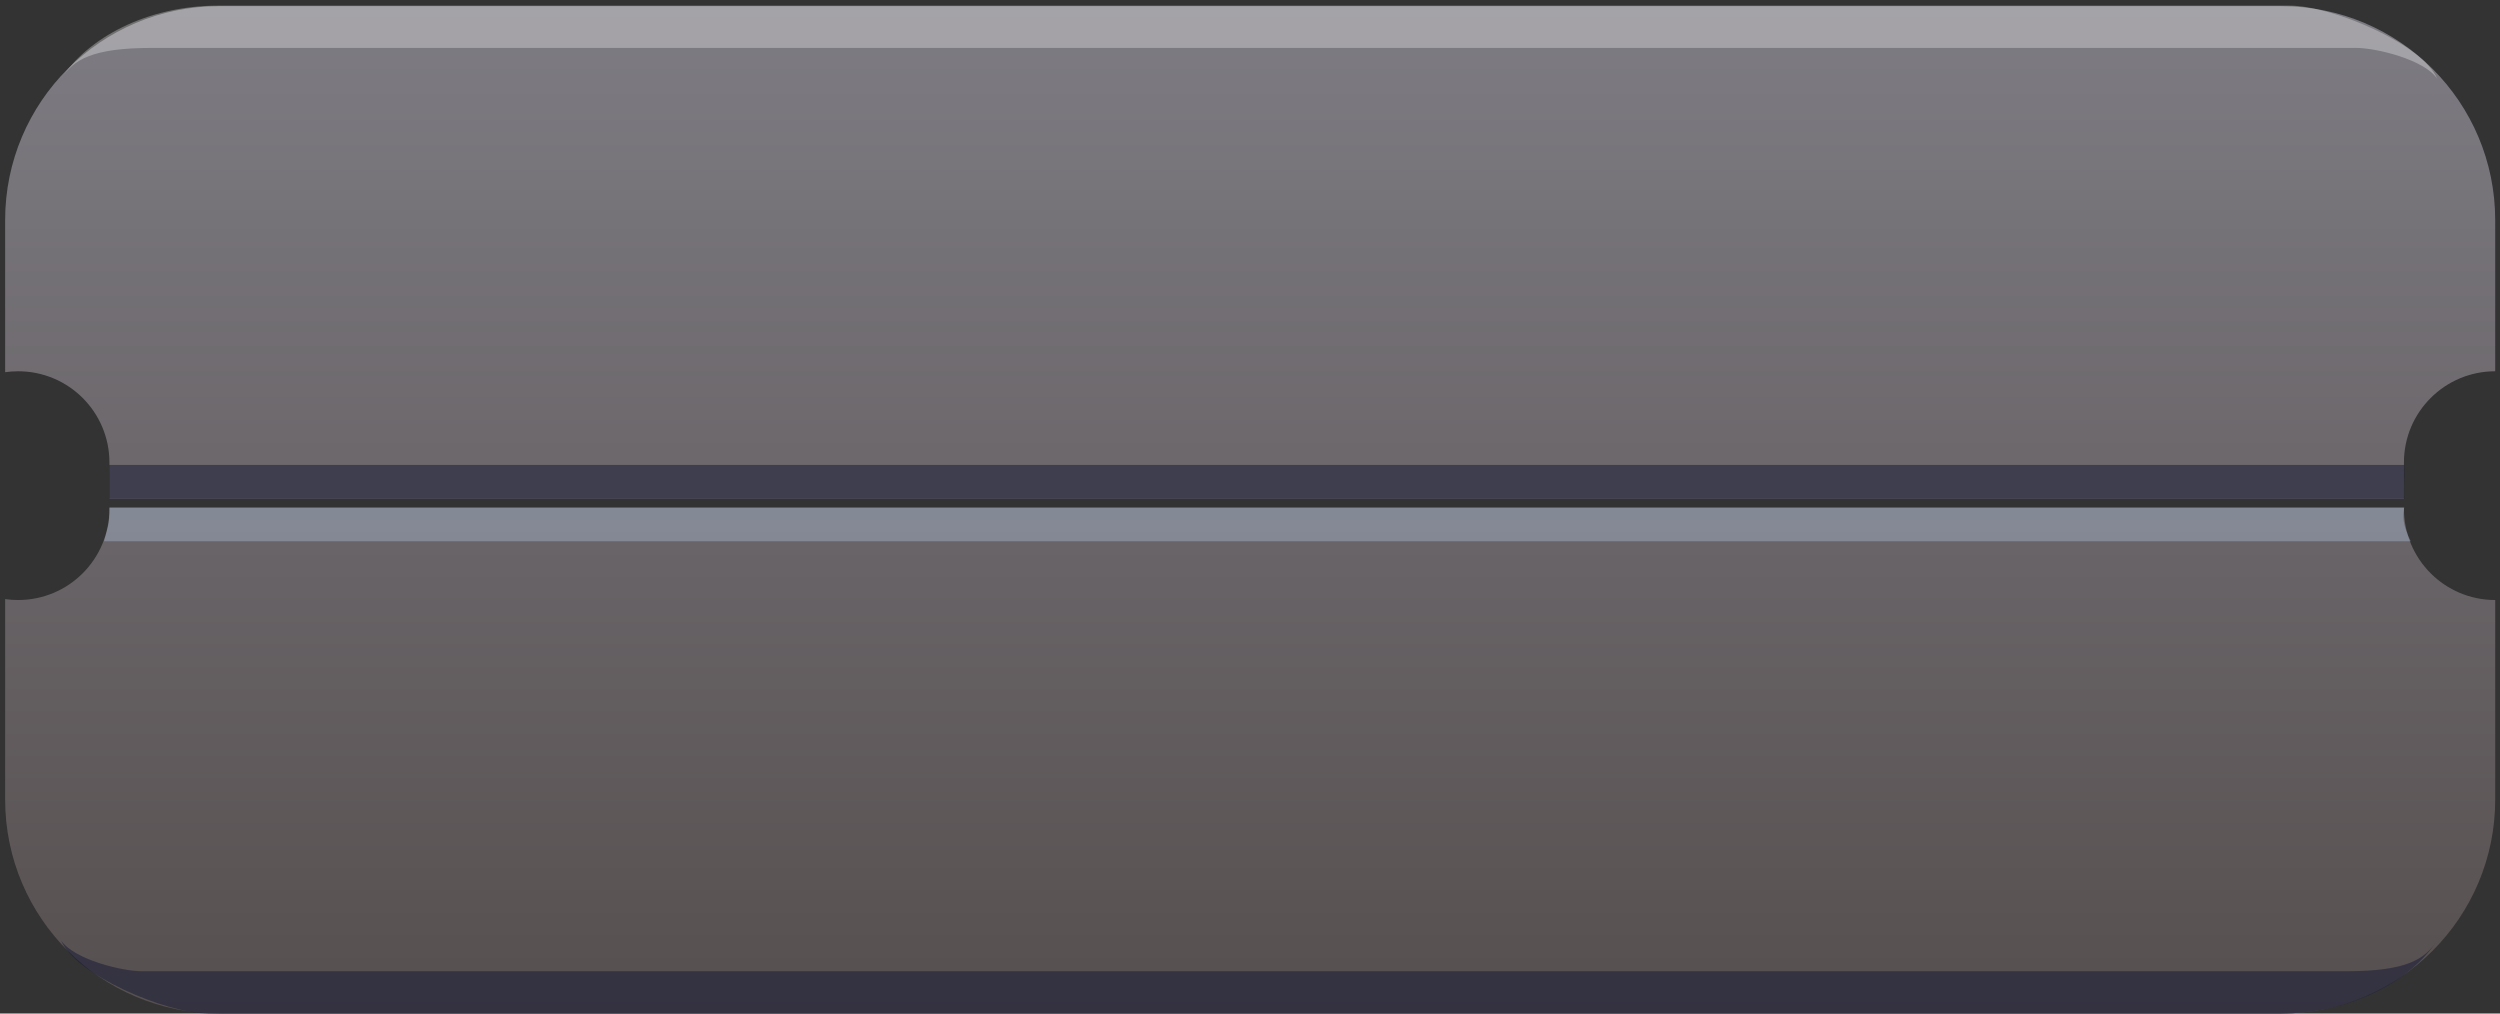 <svg preserveAspectRatio="none" viewBox="0 0 222 90" fill="none" xmlns="http://www.w3.org/2000/svg">
<rect x="0" y="0" width="222" height="90" fill="#333333" stroke="none"/>
<path fill-rule="evenodd" clip-rule="evenodd" d="M19.456 0.547C8.963 0.547 0.456 9.053 0.456 19.547V33.051C0.834 32.997 1.22 32.969 1.613 32.969C6.089 32.969 9.717 36.597 9.717 41.072V44.297H213.47V41.072C213.47 36.597 217.098 32.969 221.573 32.969C221.573 32.969 221.574 32.969 221.574 32.969V19.547C221.574 9.053 213.067 0.547 202.574 0.547H19.456ZM213.47 45.083V45.177C213.47 49.653 217.098 53.281 221.573 53.281C221.573 53.281 221.574 53.281 221.574 53.281V71C221.574 81.493 213.067 90 202.574 90H19.456C8.963 90 0.456 81.493 0.456 71V53.199C0.834 53.253 1.22 53.281 1.613 53.281C6.089 53.281 9.717 49.653 9.717 45.177V45.083H213.47Z" fill="url(#paint0_linear)"/>
<path fill-rule="evenodd" clip-rule="evenodd" d="M5.424 7C7.731 3.428 12.993 0.5 19.363 0.5L203.33 0.5C207.085 0.5 215.192 3.94 216.423 7C215.339 5.321 211.044 4.255 209.232 4.255L13.501 4.255C8.13 4.255 6.508 5.321 5.424 7Z" fill="white" fill-opacity="0.3"/>
<path fill-rule="evenodd" clip-rule="evenodd" d="M216.424 83.5C214.117 87.072 208.854 90 202.485 90L18.518 90C14.762 90 6.656 86.56 5.424 83.5C6.509 85.179 10.804 86.245 12.616 86.245L208.347 86.245C213.718 86.245 215.34 85.179 216.424 83.5Z" fill="#131634" fill-opacity="0.5"/>
<path d="M9.683 41.287H213.498C213.498 41.287 213.523 42.011 213.498 42.755C213.472 43.499 213.498 44.287 213.498 44.287H9.683C9.683 44.287 9.683 43.341 9.683 42.832C9.683 42.323 9.683 41.287 9.683 41.287Z" fill="#131634" fill-opacity="0.5"/>
<path d="M9.725 45.067H213.498C213.498 45.067 213.33 45.772 213.498 46.535C213.666 47.297 214.078 48.067 214.078 48.067H9.231C9.231 48.067 9.467 47.281 9.608 46.639C9.75 45.998 9.725 45.067 9.725 45.067Z" fill="#C2DEFF" fill-opacity="0.3"/>
<defs>
<linearGradient id="paint0_linear" x1="111.015" y1="0.547" x2="111.015" y2="90" gradientUnits="userSpaceOnUse">
<stop stop-color="#7E7C83"/>
<stop offset="1" stop-color="#564F4F"/>
</linearGradient>
</defs>
</svg>
